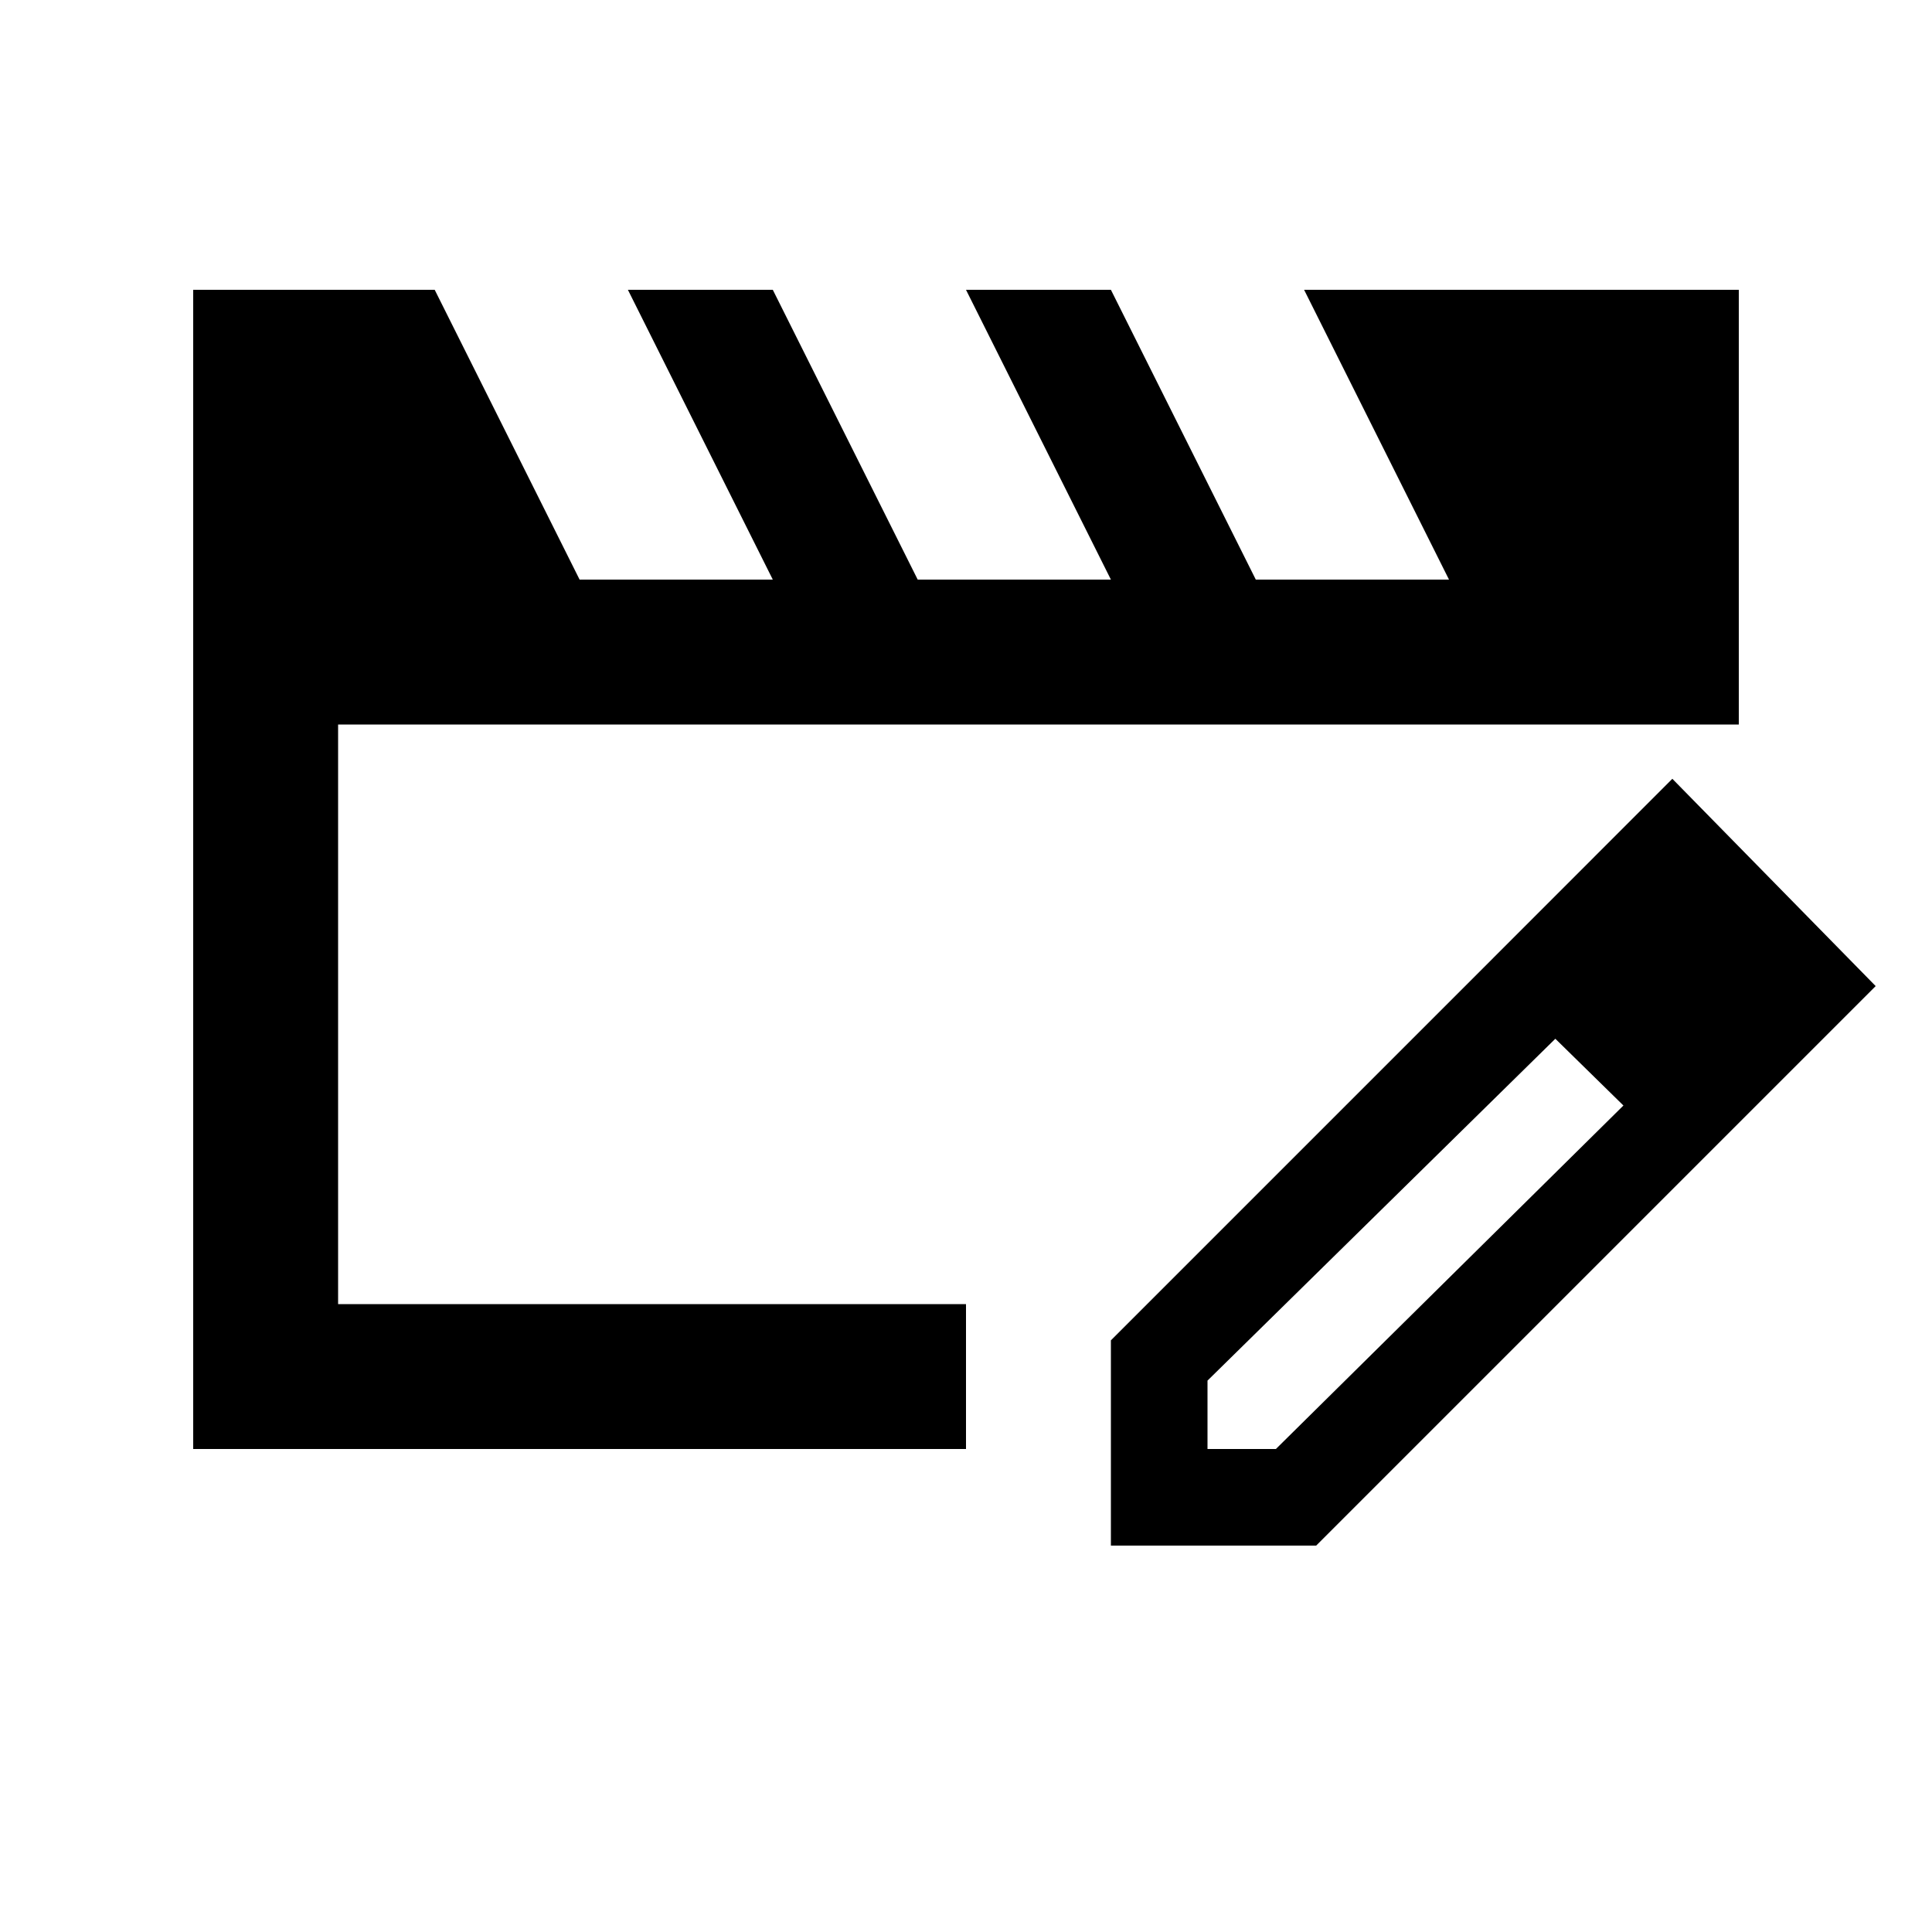 <svg xmlns="http://www.w3.org/2000/svg" height="20" width="20"><path d="M2 15V3h2.5L6 6h2L6.5 3H8l1.5 3h2L10 3h1.5L13 6h2l-1.5-3H18v4.5H3.5v6H10V15Zm13.354-4.979.75.729-3.604 3.542V15h.708l3.604-3.562.688.687L13.625 16H11.5v-2.125Zm2.146 2.104-2.146-2.104 1.958-1.959 2.105 2.146Z"/></svg>